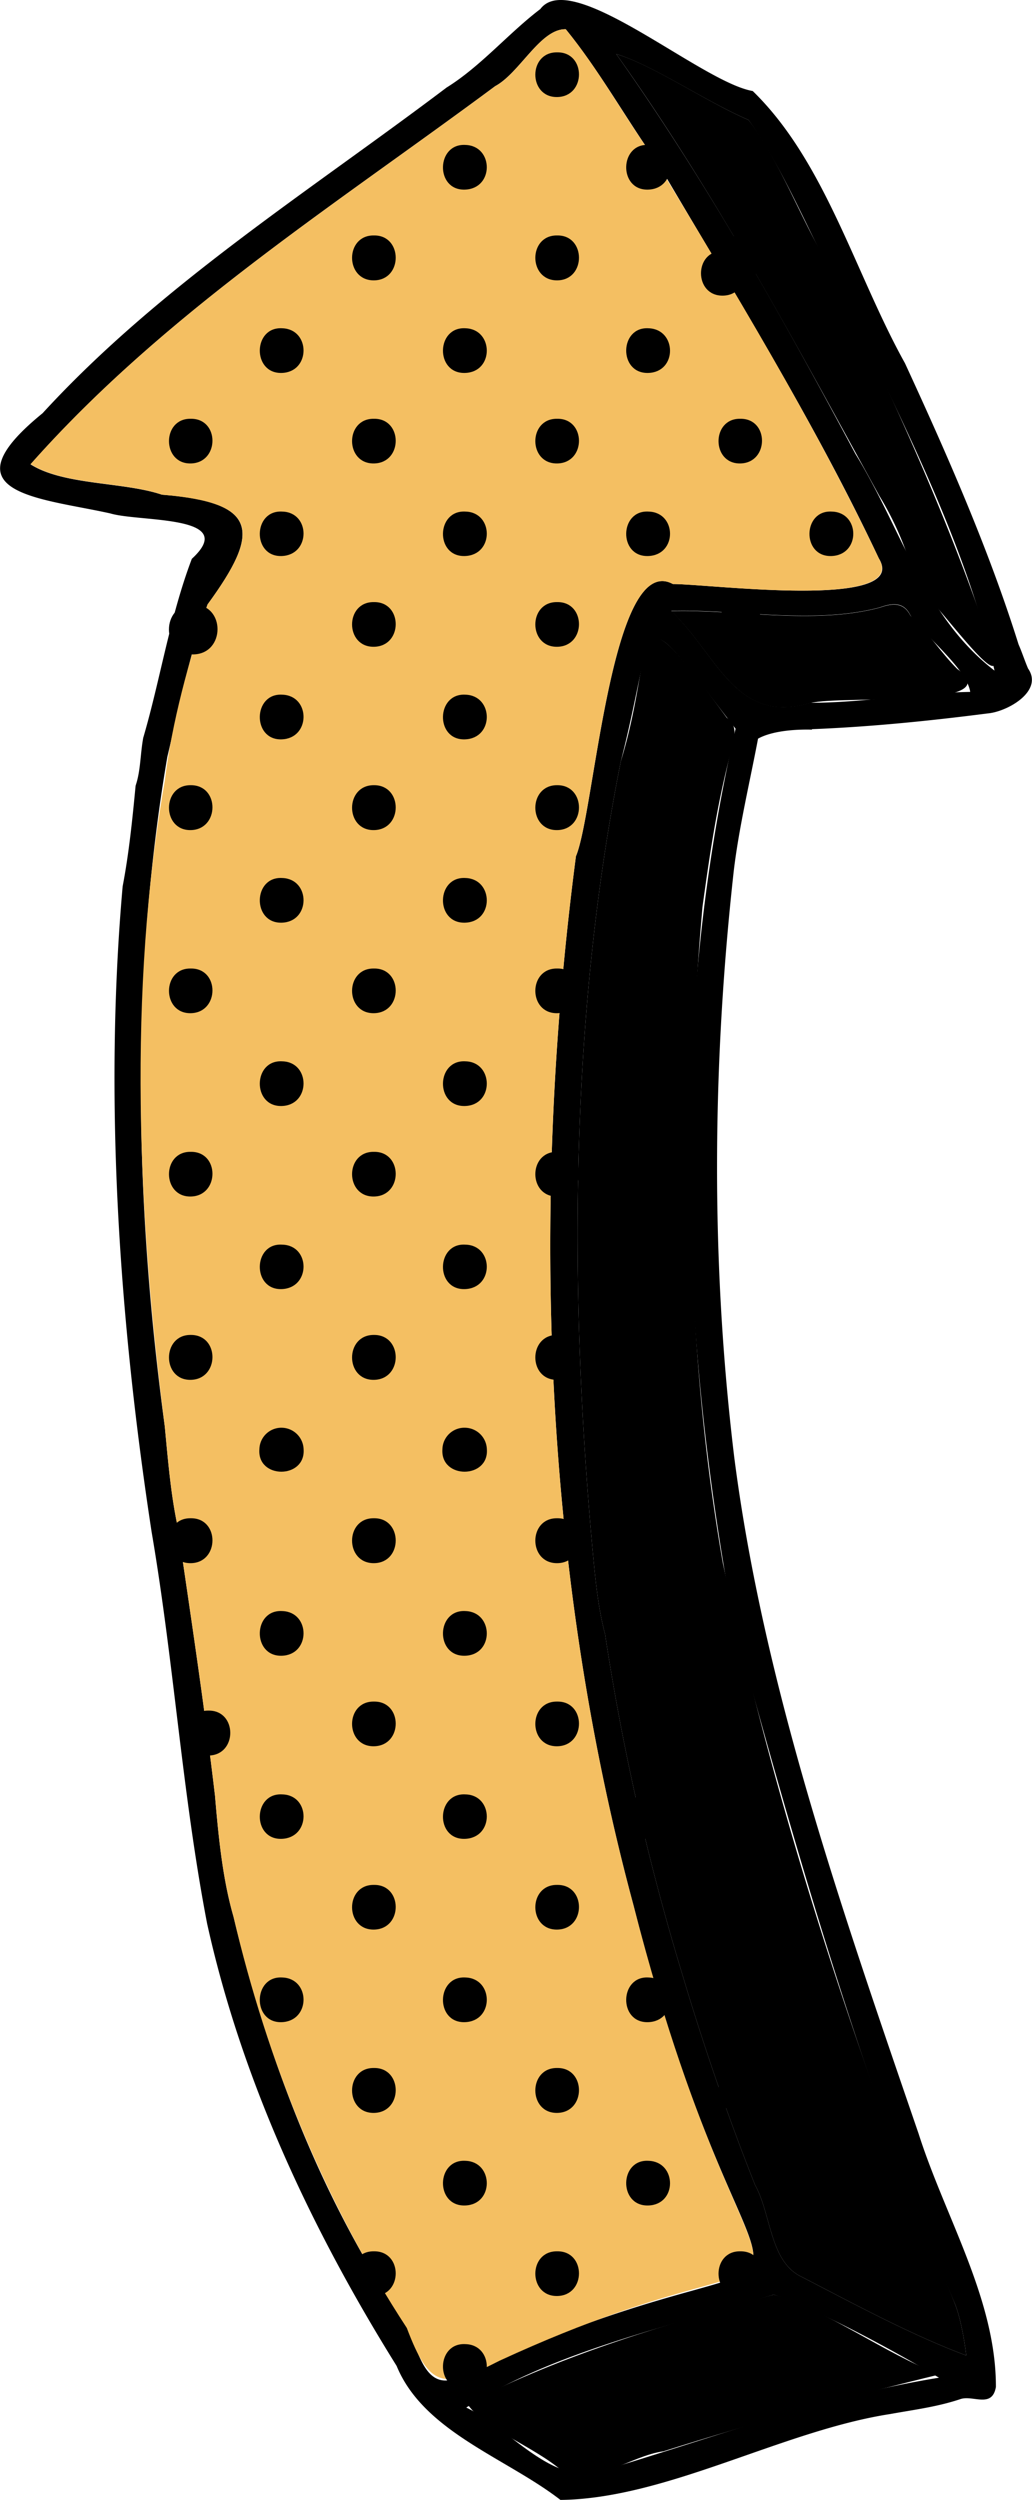 <svg xmlns="http://www.w3.org/2000/svg" width="446" height="1080" viewBox="0.038 -0.021 445.918 1080.021" style=""><g><g data-name="Слой 2"><path d="M444.3 288.8c-1.5-3.5-2.6-7-4.1-10.4-13.1-41.8-31.3-82.9-49.1-121.5-21.5-38.6-34.4-87.1-65.8-117.6C303 35.5 247-14.1 233.5 3.9c-13.6 10.3-25.8 24.8-40.5 33.9-59 44.6-123.9 85.4-174.6 140.7-42.9 34.9-1.2 36.5 29.3 43.3 12.8 3.8 55.9.6 35.2 19.6-9.5 25-13.7 52.5-21 77.3-1.3 7-1.1 14.3-3.3 20.7-1.4 14.7-2.9 29.4-5.6 43.5-8.2 92.7-1.3 188.6 12.5 278.8 9.7 56.7 13.2 113.1 24 169.3 15 67.9 45.1 132.1 81.9 191.1 11.7 28.5 47.3 39.7 70.8 57.9 45.8-.5 95.9-29.9 142.5-37.1 10.5-1.9 20.4-3.1 30.5-6.5 5.4-1.7 13.6 4.1 15.2-5.2.1-37.8-21.9-73.3-33.4-109.4-33-96.2-67-193.5-79.7-292.4-10.2-84.4-9.5-169.2-.2-253.1 2.2-18.6 7-38.7 10.5-57.2 5.9-3.3 15.7-4.1 23.3-3.9v-.2c25.4-1 51-3.6 75.9-6.8 8.5-.7 24.3-9.6 17.5-19.4zm-249.2 739.3c-14.6 3.4-15.1-21.3-23.7-30-33.9-51.5-56.2-110.5-70.5-170.1-4.7-16.2-6.5-34.6-8-52.3-4.5-38.2-10.4-77.3-16.1-116.1-3-13.9-4.2-28.7-5.6-43.4-12.8-94.1-15.1-194.6 1.1-289.2 5.1-21.5 9.7-45.1 17.4-65.9 22.9-31.2 22.3-44.2-19.7-47.4-16.7-5.6-42.4-4-56.8-13.1C71.1 135.2 144.5 88.8 214 37.2c10.6-5.7 19.5-24.8 30.5-24.6 15.1 18.6 26.7 39.8 40.6 59.2 32.6 55.5 67.3 111.1 94.7 169.4 13.9 22.5-73.6 11-89 11.1-26.7-14.7-33.9 99.1-41.9 117.6-19.7 150.7-14.2 308.6 24.9 453.3 56.8 223.6 106.7 118.7-78.7 204.9zm210.7-.9c-48.2 7.8-93.5 24.5-140.8 38.8-24.4 11.5-42.8-16-63.5-25.9 37.3-24.1 89.3-35.6 132.9-48.8 21.5 7.5 54.5 25.7 71.4 35.9zm-87.9-712.4c-29 125.3-24.4 261.5-.5 387.5 26.8 98.4 56.1 199.3 95.3 293 2.6 6.5 4.2 16.6 4.9 22.3-23.8-8.9-47.8-21.9-71-33.9-14-6.5-13.2-27-20.3-39.8-12-30.2-22.5-61-31.8-92.2a1038.7 1038.7 0 0 1-33-145.7c-3.4-12.8-4.5-26.8-5.8-40.8-9.8-110.4-9.2-227.3 12.6-336.3 16.3-63.8 5-71.7 49.6-14.1zm101.4-15.9c-23.4.4-45.9 4.7-69.1 4.7-32.4 9.6-40-20.6-60.1-39.7 27.1-.9 61.5 6.1 90.1-1.5 5.8-2.1 10.5-2.3 13.3 3.5 7.1 9.7 24.3 23.1 25.8 33zm10.5-9.2c-30.5-23.4-40.2-61.3-60.1-93.6-31.4-58.8-64.5-117.9-103.4-172.8 16.2 5 38.6 20.5 57.2 28.5 14.5 20.4 24.6 45 36.2 67.3 26 54.7 57 112.4 70.1 170.6z"></path><path d="M215.8 1019.9c159.1-73.5 114.1 21.8 58-196.7-39.1-144.7-44.6-302.6-24.9-453.3C257 350.6 264 238 290.8 252.3c16.1 0 102.2 11.3 89-11.1-28.3-59.5-63.2-116.7-97.2-173-13-18.2-23.8-38.2-38.1-55.6-11-.3-19.9 19-30.5 24.6-69.5 51.6-142.9 98-200.8 163.3 14.4 9.2 40.1 7.5 56.8 13.2 42 3.5 42.7 15.8 19.7 47.4-8.1 24.4-15.4 50.7-18.5 76.3-16.1 91-11.6 188.4 0 278.8 1.4 14.7 2.6 29.5 5.6 43.4 5.7 38.8 11.6 77.9 16.1 116.1 1.5 17.7 3.3 36.1 8 52.3 14.6 62.7 39.5 123.5 74.9 177.7 9.9 26.2 15.8 26.6 40 14.2z" fill="#f4bf62"></path><path d="M314.1 310.1c-44.3-60.6-29.9-33-45.8 18.8-21.8 109-22.4 225.9-12.6 336.3 1.3 14 2.4 28 5.8 40.8a1038.7 1038.7 0 0 0 33 145.7c9.3 31.2 19.8 62 31.8 92.2 7.1 12.8 6.3 33.3 20.3 39.8 23.2 12 47.2 25 71 33.9-.7-5.7-2.3-15.8-4.9-22.3-41-102.6-76.9-210.8-100.3-320-16.1-91.8-17.1-189.4-8.8-283.6 3.1-22.4 6.3-44.6 12.3-67 1.3-5.5 3.4-11-1.8-14.6z"></path><path d="M406 1025.8c-23.7-9.1-48.4-27.7-71.6-34.5-44.8 12.3-90 25.3-132.5 47.1 6.7 10.5 29.1 18.7 40.8 28.9 13.8 7.1 29.8-6.4 44-8.3 39-12.4 84.2-24.7 119.3-33.2z"></path><path d="M428.9 280.9c-19.5-58.7-45.7-115.5-73.3-170.6-11-19.4-18.9-40.9-32.1-58.5-18.6-8-41-23.6-57.2-28.5 43.2 60.6 78.2 126.4 113.8 191a132.6 132.6 0 0 1 15.8 38.5c7.9 5.6 40.3 52 33 28.1z"></path><path d="M413.6 288.9c-7-7-13-16.4-20.1-22.9-2.9-5.7-7.4-5.6-13.3-3.5-28.6 7.6-63 .6-90.1 1.5 20.1 19.1 27.7 49.3 60.1 39.7 14.1-3.5 86.7 2.6 63.4-14.8z"></path><path d="M280.3 62.6c-12.6-.8-13.1 19.6-.3 19.3s12.6-18.9.3-19.3z"></path><path d="M319.9 101.7c-12.5-.2-12.5 19.5 0 19.4s12.6-19.6 0-19.4z"></path><path d="M280.3 141.8c-12.6-.8-13.1 19.5-.3 19.3s12.6-18.9.3-19.3z"></path><path d="M319.9 180.9c-12.5-.2-12.5 19.5 0 19.3s12.6-19.5 0-19.3z"></path><path d="M280.3 221c-12.6-.8-13.1 19.5-.3 19.2s12.6-18.9.3-19.2z"></path><path d="M359.5 221c-12.6-.8-13.1 19.5-.3 19.2s12.6-18.9.3-19.2z"></path><path d="M240.8 22.6c-12.6-.2-12.6 19.5 0 19.3s12.5-19.5 0-19.3z"></path><path d="M201.2 62.6c-12.7-.8-13.2 19.6-.4 19.3s12.6-18.9.4-19.3z"></path><path d="M161.6 101.7c-12.6-.2-12.6 19.5 0 19.4s12.5-19.6 0-19.4z"></path><path d="M122 141.8c-12.7-.8-13.1 19.5-.4 19.3s12.7-18.9.4-19.3z"></path><path d="M240.8 101.7c-12.6-.2-12.6 19.5 0 19.4s12.5-19.6 0-19.4z"></path><path d="M312.4 108.4c-12.6-.2-12.6 19.5 0 19.3s12.5-19.5 0-19.3z"></path><path d="M201.2 141.8c-12.7-.8-13.2 19.5-.4 19.3s12.6-18.9.4-19.3z"></path><path d="M82.4 180.9c-12.5-.2-12.5 19.5 0 19.3s12.6-19.5 0-19.3z"></path><path d="M161.6 180.9c-12.6-.2-12.6 19.5 0 19.3s12.5-19.5 0-19.3z"></path><path d="M122 221c-12.7-.8-13.1 19.5-.4 19.2s12.7-18.9.4-19.2z"></path><path d="M240.8 180.9c-12.6-.2-12.6 19.5 0 19.3s12.5-19.5 0-19.3z"></path><path d="M201.2 221c-12.7-.8-13.2 19.5-.4 19.2s12.6-18.9.4-19.2z"></path><path d="M319.9 260.1c-12.5-.2-12.5 19.5 0 19.3s12.6-19.5 0-19.3z"></path><path d="M83.5 261.2c-14-.2-14 21.7 0 21.5s14-21.7 0-21.5z"></path><path d="M161.6 260.1c-12.6-.2-12.6 19.5 0 19.3s12.5-19.5 0-19.3z"></path><path d="M122 300.1c-12.7-.8-13.1 19.6-.4 19.3s12.7-18.9.4-19.3z"></path><path d="M240.8 260.1c-12.6-.2-12.6 19.5 0 19.3s12.5-19.5 0-19.3z"></path><path d="M201.2 300.1c-12.7-.8-13.2 19.6-.4 19.3s12.6-18.9.4-19.3z"></path><path d="M82.4 339.2c-12.5-.1-12.5 19.6 0 19.4s12.6-19.5 0-19.4z"></path><path d="M161.6 339.2c-12.6-.1-12.6 19.6 0 19.4s12.5-19.5 0-19.4z"></path><path d="M122 379.3c-12.7-.8-13.1 19.5-.4 19.3s12.7-18.9.4-19.3z"></path><path d="M240.8 339.2c-12.6-.1-12.6 19.6 0 19.4s12.5-19.5 0-19.4z"></path><path d="M201.2 379.3c-12.7-.8-13.2 19.5-.4 19.3s12.6-18.9.4-19.3z"></path><path d="M82.4 418.4c-12.5-.2-12.5 19.5 0 19.3s12.6-19.5 0-19.3z"></path><path d="M161.6 418.4c-12.6-.2-12.6 19.5 0 19.3s12.5-19.5 0-19.3z"></path><path d="M122 458.5c-12.7-.8-13.1 19.5-.4 19.3s12.7-19 .4-19.3z"></path><path d="M240.8 418.4c-12.6-.2-12.6 19.5 0 19.3s12.5-19.5 0-19.3z"></path><path d="M201.2 458.5c-12.7-.8-13.2 19.5-.4 19.3s12.6-19 .4-19.3z"></path><path d="M82.4 497.6c-12.5-.2-12.5 19.5 0 19.3s12.6-19.5 0-19.3z"></path><path d="M161.6 497.6c-12.6-.2-12.6 19.5 0 19.3s12.5-19.5 0-19.3z"></path><path d="M122 537.7c-12.7-.9-13.1 19.5-.4 19.2s12.7-18.9.4-19.2z"></path><path d="M240.8 497.6c-12.6-.2-12.6 19.5 0 19.3s12.5-19.5 0-19.3z"></path><path d="M201.2 537.7c-12.7-.9-13.2 19.5-.4 19.2s12.6-18.9.4-19.2z"></path><path d="M82.4 576.7c-12.5-.1-12.5 19.6 0 19.4s12.6-19.5 0-19.4z"></path><path d="M161.6 576.7c-12.6-.1-12.6 19.6 0 19.4s12.5-19.5 0-19.4z"></path><path d="M122 616.8a9.5 9.5 0 0 0-9.9 9.2h19.1a9.6 9.6 0 0 0-9.2-9.2z"></path><path d="M240.8 576.7c-12.6-.1-12.6 19.6 0 19.4s12.5-19.5 0-19.4z"></path><path d="M201.2 616.8a9.5 9.5 0 0 0-10 9.2h19.2a9.6 9.6 0 0 0-9.2-9.2z"></path><path d="M280.3 775.2c-12.6-.8-13.1 19.5-.3 19.2s12.6-18.9.3-19.2z"></path><path d="M280.3 854.3c-12.6-.8-13.1 19.6-.3 19.3s12.6-18.9.3-19.3z"></path><path d="M319.9 893.4c-12.5-.2-12.5 19.6 0 19.4s12.6-19.6 0-19.4z"></path><path d="M280.3 933.5c-12.6-.8-13.1 19.5-.3 19.3s12.6-18.9.3-19.3z"></path><path d="M319.9 972.6c-12.5-.2-12.5 19.5 0 19.3s12.6-19.5 0-19.3z"></path><path d="M82.4 655.9c-12.5-.2-12.5 19.5 0 19.4s12.6-19.6 0-19.4z"></path><path d="M161.6 655.9c-12.6-.2-12.6 19.5 0 19.4s12.5-19.6 0-19.4z"></path><path d="M122 626h-9.9c-1.1 13.1 20.1 13 19.1 0z"></path><path d="M122 696c-12.7-.8-13.1 19.5-.4 19.3s12.7-18.9.4-19.3z"></path><path d="M240.8 655.9c-12.6-.2-12.6 19.5 0 19.4s12.5-19.6 0-19.4z"></path><path d="M201.2 626h-10c-1 13.1 20.2 13 19.2 0z"></path><path d="M201.2 696c-12.7-.8-13.2 19.5-.4 19.3s12.6-18.9.4-19.3z"></path><path d="M161.6 735.1c-12.6-.2-12.6 19.5 0 19.3s12.5-19.5 0-19.3z"></path><path d="M90.1 739c-12.6-.2-12.6 19.5 0 19.4s12.5-19.6 0-19.4z"></path><path d="M122 775.2c-12.7-.8-13.1 19.5-.4 19.2s12.7-18.9.4-19.2z"></path><path d="M240.8 735.1c-12.6-.2-12.6 19.5 0 19.3s12.5-19.5 0-19.3z"></path><path d="M201.2 775.2c-12.7-.8-13.2 19.5-.4 19.2s12.6-18.9.4-19.2z"></path><path d="M161.6 814.3c-12.6-.2-12.6 19.5 0 19.3s12.5-19.5 0-19.3z"></path><path d="M122 854.3c-12.7-.8-13.1 19.6-.4 19.3s12.7-18.9.4-19.3z"></path><path d="M240.8 814.3c-12.6-.2-12.6 19.5 0 19.3s12.5-19.5 0-19.3z"></path><path d="M201.2 854.3c-12.7-.8-13.2 19.6-.4 19.3s12.6-18.9.4-19.3z"></path><path d="M161.6 893.4c-12.6-.2-12.6 19.6 0 19.4s12.5-19.6 0-19.4z"></path><path d="M240.8 893.4c-12.6-.2-12.6 19.6 0 19.4s12.5-19.6 0-19.4z"></path><path d="M201.2 933.5c-12.7-.8-13.2 19.5-.4 19.3s12.6-18.9.4-19.3z"></path><path d="M161.6 972.6c-12.6-.2-12.6 19.5 0 19.3s12.5-19.5 0-19.3z"></path><path d="M240.8 972.6c-12.6-.2-12.6 19.5 0 19.3s12.5-19.5 0-19.3z"></path><path d="M201.2 1012.7c-12.7-.8-13.2 19.5-.4 19.3s12.6-19 .4-19.3z"></path></g></g></svg>